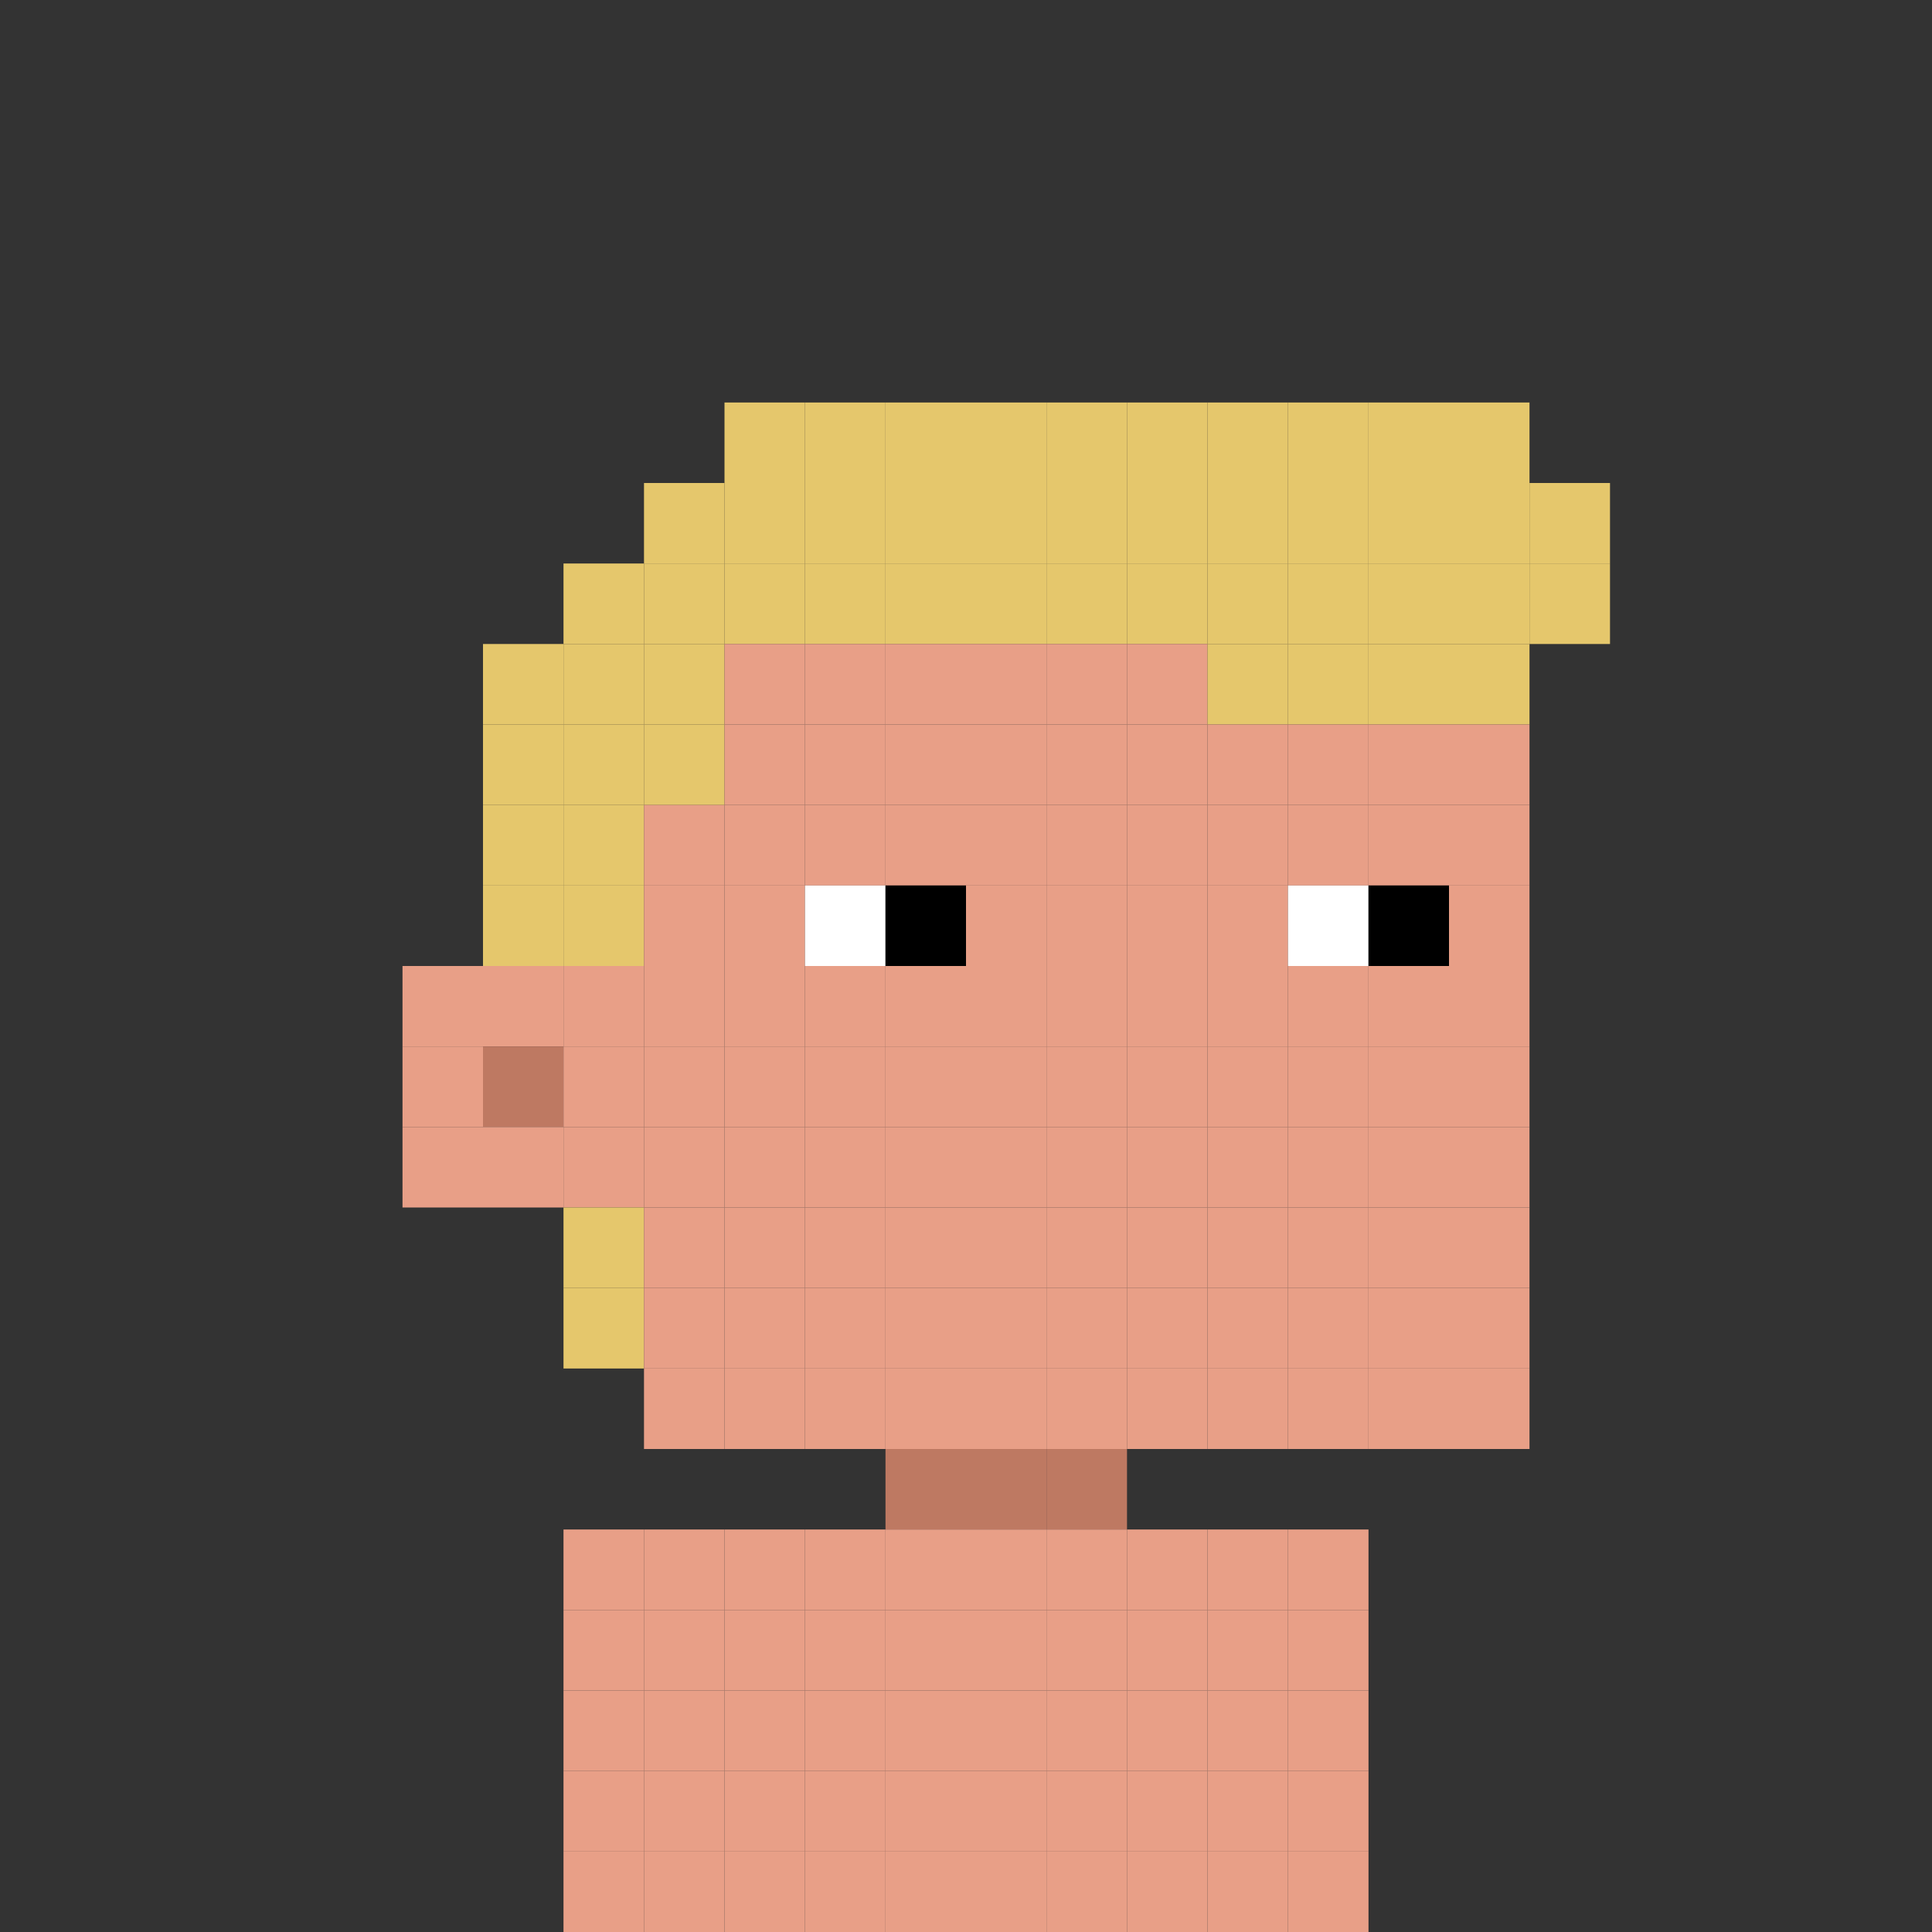<svg width="24" height="24" viewBox="0 0 24 24" fill="none" xmlns="http://www.w3.org/2000/svg">
  <rect x="0" y="0" width="24" height="24" fill="#333333" stroke="none"/>
  <rect x="9" y="5" width="1" height="1" fill="#E5C76C"/>
  <rect x="10" y="5" width="1" height="1" fill="#E5C76C"/>
  <rect x="11" y="5" width="1" height="1" fill="#E5C76C"/>
  <rect x="12" y="5" width="1" height="1" fill="#E5C76C"/>
  <rect x="13" y="5" width="1" height="1" fill="#E5C76C"/>
  <rect x="14" y="5" width="1" height="1" fill="#E5C76C"/>
  <rect x="15" y="5" width="1" height="1" fill="#E5C76C"/>
  <rect x="16" y="5" width="1" height="1" fill="#E5C76C"/>
  <rect x="17" y="5" width="1" height="1" fill="#E5C76C"/>
  <rect x="18" y="5" width="1" height="1" fill="#E5C76C"/>
  <rect x="8" y="6" width="1" height="1" fill="#E5C76C"/>
  <rect x="9" y="6" width="1" height="1" fill="#E5C76C"/>
  <rect x="10" y="6" width="1" height="1" fill="#E5C76C"/>
  <rect x="11" y="6" width="1" height="1" fill="#E5C76C"/>
  <rect x="12" y="6" width="1" height="1" fill="#E5C76C"/>
  <rect x="13" y="6" width="1" height="1" fill="#E5C76C"/>
  <rect x="14" y="6" width="1" height="1" fill="#E5C76C"/>
  <rect x="15" y="6" width="1" height="1" fill="#E5C76C"/>
  <rect x="16" y="6" width="1" height="1" fill="#E5C76C"/>
  <rect x="17" y="6" width="1" height="1" fill="#E5C76C"/>
  <rect x="18" y="6" width="1" height="1" fill="#E5C76C"/>
  <rect x="19" y="6" width="1" height="1" fill="#E5C76C"/>
  <rect x="7" y="7" width="1" height="1" fill="#E5C76C"/>
  <rect x="8" y="7" width="1" height="1" fill="#E5C76C"/>
  <rect x="9" y="7" width="1" height="1" fill="#E5C76C"/>
  <rect x="10" y="7" width="1" height="1" fill="#E5C76C"/>
  <rect x="11" y="7" width="1" height="1" fill="#E5C76C"/>
  <rect x="12" y="7" width="1" height="1" fill="#E5C76C"/>
  <rect x="13" y="7" width="1" height="1" fill="#E5C76C"/>
  <rect x="14" y="7" width="1" height="1" fill="#E5C76C"/>
  <rect x="15" y="7" width="1" height="1" fill="#E5C76C"/>
  <rect x="16" y="7" width="1" height="1" fill="#E5C76C"/>
  <rect x="17" y="7" width="1" height="1" fill="#E5C76C"/>
  <rect x="18" y="7" width="1" height="1" fill="#E5C76C"/>
  <rect x="19" y="7" width="1" height="1" fill="#E5C76C"/>
  <rect x="6" y="8" width="1" height="1" fill="#E5C76C"/>
  <rect x="7" y="8" width="1" height="1" fill="#E5C76C"/>
  <rect x="8" y="8" width="1" height="1" fill="#E5C76C"/>
  <rect x="9" y="8" width="1" height="1" fill="#E89F87"/>
  <rect x="10" y="8" width="1" height="1" fill="#E89F87"/>
  <rect x="11" y="8" width="1" height="1" fill="#E89F87"/>
  <rect x="12" y="8" width="1" height="1" fill="#E89F87"/>
  <rect x="13" y="8" width="1" height="1" fill="#E89F87"/>
  <rect x="14" y="8" width="1" height="1" fill="#E89F87"/>
  <rect x="15" y="8" width="1" height="1" fill="#E5C76C"/>
  <rect x="16" y="8" width="1" height="1" fill="#E5C76C"/>
  <rect x="17" y="8" width="1" height="1" fill="#E5C76C"/>
  <rect x="18" y="8" width="1" height="1" fill="#E5C76C"/>
  <rect x="6" y="9" width="1" height="1" fill="#E5C76C"/>
  <rect x="7" y="9" width="1" height="1" fill="#E5C76C"/>
  <rect x="8" y="9" width="1" height="1" fill="#E5C76C"/>
  <rect x="9" y="9" width="1" height="1" fill="#E89F87"/>
  <rect x="10" y="9" width="1" height="1" fill="#E89F87"/>
  <rect x="11" y="9" width="1" height="1" fill="#E89F87"/>
  <rect x="12" y="9" width="1" height="1" fill="#E89F87"/>
  <rect x="13" y="9" width="1" height="1" fill="#E89F87"/>
  <rect x="14" y="9" width="1" height="1" fill="#E89F87"/>
  <rect x="15" y="9" width="1" height="1" fill="#E89F87"/>
  <rect x="18" y="9" width="1" height="1" fill="#E89F87"/>
  <rect x="16" y="9" width="1" height="1" fill="#E89F87"/>
  <rect x="17" y="9" width="1" height="1" fill="#E89F87"/>
  <rect x="6" y="10" width="1" height="1" fill="#E5C76C"/>
  <rect x="7" y="10" width="1" height="1" fill="#E5C76C"/>
  <rect x="8" y="10" width="1" height="1" fill="#E89F87"/>
  <rect x="9" y="10" width="1" height="1" fill="#E89F87"/>
  <rect x="10" y="10" width="1" height="1" fill="#E89F87"/>
  <rect x="11" y="10" width="1" height="1" fill="#E89F87"/>
  <rect x="12" y="10" width="1" height="1" fill="#E89F87"/>
  <rect x="13" y="10" width="1" height="1" fill="#E89F87"/>
  <rect x="14" y="10" width="1" height="1" fill="#E89F87"/>
  <rect x="15" y="10" width="1" height="1" fill="#E89F87"/>
  <rect x="18" y="10" width="1" height="1" fill="#E89F87"/>
  <rect x="16" y="10" width="1" height="1" fill="#E89F87"/>
  <rect x="17" y="10" width="1" height="1" fill="#E89F87"/>
  <rect x="6" y="11" width="1" height="1" fill="#E5C76C"/>
  <rect x="7" y="11" width="1" height="1" fill="#E5C76C"/>
  <rect x="8" y="11" width="1" height="1" fill="#E89F87"/>
  <rect x="9" y="11" width="1" height="1" fill="#E89F87"/>
  <rect x="10" y="11" width="1" height="1" fill="white"/>
  <rect x="11" y="11" width="1" height="1" fill="black"/>
  <rect x="12" y="11" width="1" height="1" fill="#E89F87"/>
  <rect x="13" y="11" width="1" height="1" fill="#E89F87"/>
  <rect x="14" y="11" width="1" height="1" fill="#E89F87"/>
  <rect x="15" y="11" width="1" height="1" fill="#E89F87"/>
  <rect x="18" y="11" width="1" height="1" fill="#E89F87"/>
  <rect x="16" y="11" width="1" height="1" fill="white"/>
  <rect x="17" y="11" width="1" height="1" fill="black"/>
  <rect x="5" y="12" width="1" height="1" fill="#E89F87"/>
  <rect x="6" y="12" width="1" height="1" fill="#E89F87"/>
  <rect x="7" y="12" width="1" height="1" fill="#E89F87"/>
  <rect x="8" y="12" width="1" height="1" fill="#E89F87"/>
  <rect x="9" y="12" width="1" height="1" fill="#E89F87"/>
  <rect x="10" y="12" width="1" height="1" fill="#E89F87"/>
  <rect x="11" y="12" width="1" height="1" fill="#E89F87"/>
  <rect x="12" y="12" width="1" height="1" fill="#E89F87"/>
  <rect x="13" y="12" width="1" height="1" fill="#E89F87"/>
  <rect x="14" y="12" width="1" height="1" fill="#E89F87"/>
  <rect x="15" y="12" width="1" height="1" fill="#E89F87"/>
  <rect x="18" y="12" width="1" height="1" fill="#E89F87"/>
  <rect x="16" y="12" width="1" height="1" fill="#E89F87"/>
  <rect x="17" y="12" width="1" height="1" fill="#E89F87"/>
  <rect x="5" y="13" width="1" height="1" fill="#E89F87"/>
  <rect x="6" y="13" width="1" height="1" fill="#BE7962"/>
  <rect x="7" y="13" width="1" height="1" fill="#E89F87"/>
  <rect x="8" y="13" width="1" height="1" fill="#E89F87"/>
  <rect x="9" y="13" width="1" height="1" fill="#E89F87"/>
  <rect x="10" y="13" width="1" height="1" fill="#E89F87"/>
  <rect x="11" y="13" width="1" height="1" fill="#E89F87"/>
  <rect x="12" y="13" width="1" height="1" fill="#E89F87"/>
  <rect x="13" y="13" width="1" height="1" fill="#E89F87"/>
  <rect x="14" y="13" width="1" height="1" fill="#E89F87"/>
  <rect x="15" y="13" width="1" height="1" fill="#E89F87"/>
  <rect x="18" y="13" width="1" height="1" fill="#E89F87"/>
  <rect x="16" y="13" width="1" height="1" fill="#E89F87"/>
  <rect x="17" y="13" width="1" height="1" fill="#E89F87"/>
  <rect x="5" y="14" width="1" height="1" fill="#E89F87"/>
  <rect x="6" y="14" width="1" height="1" fill="#E89F87"/>
  <rect x="7" y="14" width="1" height="1" fill="#E89F87"/>
  <rect x="8" y="14" width="1" height="1" fill="#E89F87"/>
  <rect x="9" y="14" width="1" height="1" fill="#E89F87"/>
  <rect x="10" y="14" width="1" height="1" fill="#E89F87"/>
  <rect x="11" y="14" width="1" height="1" fill="#E89F87"/>
  <rect x="12" y="14" width="1" height="1" fill="#E89F87"/>
  <rect x="13" y="14" width="1" height="1" fill="#E89F87"/>
  <rect x="14" y="14" width="1" height="1" fill="#E89F87"/>
  <rect x="15" y="14" width="1" height="1" fill="#E89F87"/>
  <rect x="18" y="14" width="1" height="1" fill="#E89F87"/>
  <rect x="16" y="14" width="1" height="1" fill="#E89F87"/>
  <rect x="17" y="14" width="1" height="1" fill="#E89F87"/>
  <rect x="7" y="15" width="1" height="1" fill="#E5C76C"/>
  <rect x="8" y="15" width="1" height="1" fill="#E89F87"/>
  <rect x="9" y="15" width="1" height="1" fill="#E89F87"/>
  <rect x="10" y="15" width="1" height="1" fill="#E89F87"/>
  <rect x="11" y="15" width="1" height="1" fill="#E89F87"/>
  <rect x="12" y="15" width="1" height="1" fill="#E89F87"/>
  <rect x="13" y="15" width="1" height="1" fill="#E89F87"/>
  <rect x="14" y="15" width="1" height="1" fill="#E89F87"/>
  <rect x="15" y="15" width="1" height="1" fill="#E89F87"/>
  <rect x="18" y="15" width="1" height="1" fill="#E89F87"/>
  <rect x="16" y="15" width="1" height="1" fill="#E89F87"/>
  <rect x="17" y="15" width="1" height="1" fill="#E89F87"/>
  <rect x="7" y="16" width="1" height="1" fill="#E5C76C"/>
  <rect x="8" y="16" width="1" height="1" fill="#E89F87"/>
  <rect x="9" y="16" width="1" height="1" fill="#E89F87"/>
  <rect x="10" y="16" width="1" height="1" fill="#E89F87"/>
  <rect x="11" y="16" width="1" height="1" fill="#E89F87"/>
  <rect x="12" y="16" width="1" height="1" fill="#E89F87"/>
  <rect x="13" y="16" width="1" height="1" fill="#E89F87"/>
  <rect x="14" y="16" width="1" height="1" fill="#E89F87"/>
  <rect x="15" y="16" width="1" height="1" fill="#E89F87"/>
  <rect x="18" y="16" width="1" height="1" fill="#E89F87"/>
  <rect x="16" y="16" width="1" height="1" fill="#E89F87"/>
  <rect x="17" y="16" width="1" height="1" fill="#E89F87"/>
  <rect x="8" y="17" width="1" height="1" fill="#E89F87"/>
  <rect x="9" y="17" width="1" height="1" fill="#E89F87"/>
  <rect x="10" y="17" width="1" height="1" fill="#E89F87"/>
  <rect x="11" y="17" width="1" height="1" fill="#E89F87"/>
  <rect x="12" y="17" width="1" height="1" fill="#E89F87"/>
  <rect x="13" y="17" width="1" height="1" fill="#E89F87"/>
  <rect x="14" y="17" width="1" height="1" fill="#E89F87"/>
  <rect x="15" y="17" width="1" height="1" fill="#E89F87"/>
  <rect x="18" y="17" width="1" height="1" fill="#E89F87"/>
  <rect x="16" y="17" width="1" height="1" fill="#E89F87"/>
  <rect x="17" y="17" width="1" height="1" fill="#E89F87"/>
  <rect x="11" y="18" width="1" height="1" fill="#BE7962"/>
  <rect x="12" y="18" width="1" height="1" fill="#BE7962"/>
  <rect x="13" y="18" width="1" height="1" fill="#BE7962"/>
  <rect x="7" y="19" width="1" height="1" fill="#E89F87"/>
  <rect x="8" y="19" width="1" height="1" fill="#E89F87"/>
  <rect x="9" y="19" width="1" height="1" fill="#E89F87"/>
  <rect x="10" y="19" width="1" height="1" fill="#E89F87"/>
  <rect x="11" y="19" width="1" height="1" fill="#E89F87"/>
  <rect x="12" y="19" width="1" height="1" fill="#E89F87"/>
  <rect x="13" y="19" width="1" height="1" fill="#E89F87"/>
  <rect x="14" y="19" width="1" height="1" fill="#E89F87"/>
  <rect x="15" y="19" width="1" height="1" fill="#E89F87"/>
  <rect x="16" y="19" width="1" height="1" fill="#E89F87"/>
  <rect x="7" y="20" width="1" height="1" fill="#E89F87"/>
  <rect x="8" y="20" width="1" height="1" fill="#E89F87"/>
  <rect x="9" y="20" width="1" height="1" fill="#E89F87"/>
  <rect x="10" y="20" width="1" height="1" fill="#E89F87"/>
  <rect x="11" y="20" width="1" height="1" fill="#E89F87"/>
  <rect x="12" y="20" width="1" height="1" fill="#E89F87"/>
  <rect x="13" y="20" width="1" height="1" fill="#E89F87"/>
  <rect x="14" y="20" width="1" height="1" fill="#E89F87"/>
  <rect x="15" y="20" width="1" height="1" fill="#E89F87"/>
  <rect x="16" y="20" width="1" height="1" fill="#E89F87"/>
  <rect x="7" y="21" width="1" height="1" fill="#E89F87"/>
  <rect x="8" y="21" width="1" height="1" fill="#E89F87"/>
  <rect x="9" y="21" width="1" height="1" fill="#E89F87"/>
  <rect x="10" y="21" width="1" height="1" fill="#E89F87"/>
  <rect x="11" y="21" width="1" height="1" fill="#E89F87"/>
  <rect x="12" y="21" width="1" height="1" fill="#E89F87"/>
  <rect x="13" y="21" width="1" height="1" fill="#E89F87"/>
  <rect x="14" y="21" width="1" height="1" fill="#E89F87"/>
  <rect x="15" y="21" width="1" height="1" fill="#E89F87"/>
  <rect x="16" y="21" width="1" height="1" fill="#E89F87"/>
  <rect x="7" y="22" width="1" height="1" fill="#E89F87"/>
  <rect x="8" y="22" width="1" height="1" fill="#E89F87"/>
  <rect x="9" y="22" width="1" height="1" fill="#E89F87"/>
  <rect x="10" y="22" width="1" height="1" fill="#E89F87"/>
  <rect x="11" y="22" width="1" height="1" fill="#E89F87"/>
  <rect x="12" y="22" width="1" height="1" fill="#E89F87"/>
  <rect x="13" y="22" width="1" height="1" fill="#E89F87"/>
  <rect x="14" y="22" width="1" height="1" fill="#E89F87"/>
  <rect x="15" y="22" width="1" height="1" fill="#E89F87"/>
  <rect x="16" y="22" width="1" height="1" fill="#E89F87"/>
  <rect x="7" y="23" width="1" height="1" fill="#E89F87"/>
  <rect x="8" y="23" width="1" height="1" fill="#E89F87"/>
  <rect x="9" y="23" width="1" height="1" fill="#E89F87"/>
  <rect x="10" y="23" width="1" height="1" fill="#E89F87"/>
  <rect x="11" y="23" width="1" height="1" fill="#E89F87"/>
  <rect x="12" y="23" width="1" height="1" fill="#E89F87"/>
  <rect x="13" y="23" width="1" height="1" fill="#E89F87"/>
  <rect x="14" y="23" width="1" height="1" fill="#E89F87"/>
  <rect x="15" y="23" width="1" height="1" fill="#E89F87"/>
  <rect x="16" y="23" width="1" height="1" fill="#E89F87"/>
</svg>